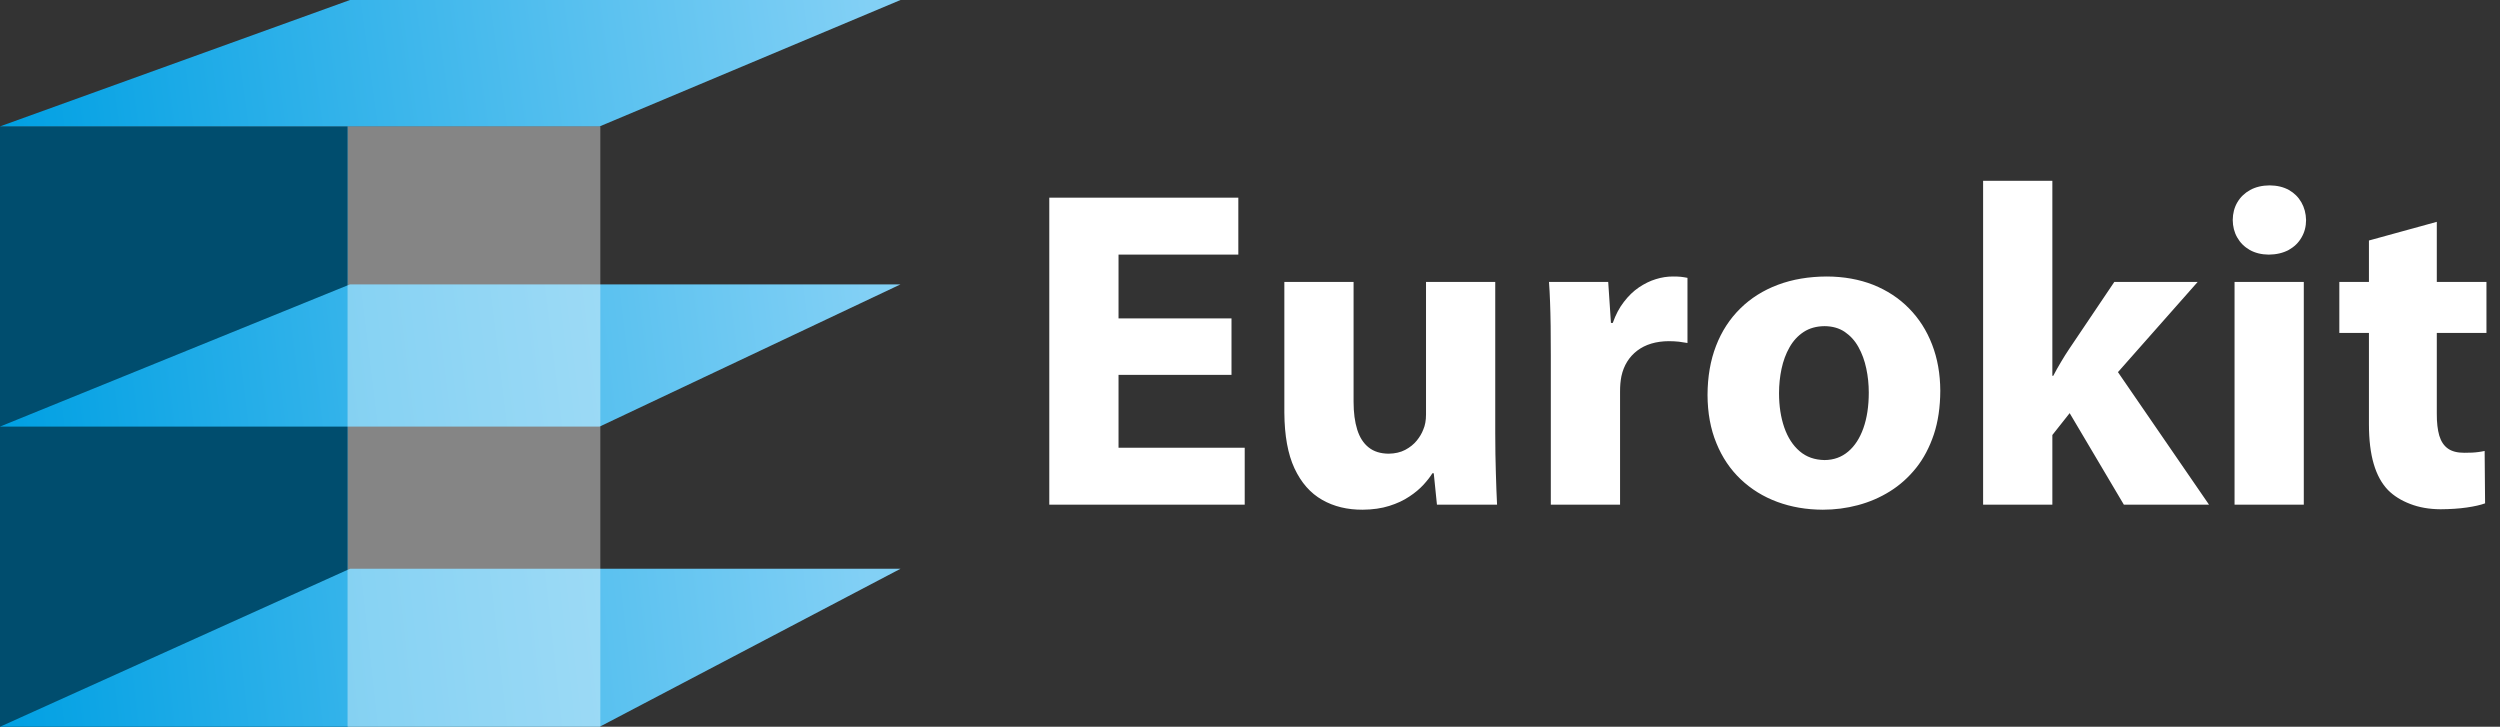 <svg width="172" height="50" viewBox="0 0 172 50" fill="none" xmlns="http://www.w3.org/2000/svg">
<rect x="0" y="0" width="172" height="50" fill="#333333" stroke="none"/>
<path fill-rule="evenodd" clip-rule="evenodd" d="M0 8.696V50H23.95V8.696H0Z" fill="#004D6E"/>
<path fill-rule="evenodd" clip-rule="evenodd" d="M24.079 -6.10352e-05H61.956L41.257 8.696H0L24.079 -6.10352e-05Z" fill="url(#paint0_linear)"/>
<path fill-rule="evenodd" clip-rule="evenodd" d="M24.079 19.565H61.956L41.257 29.348H0L24.079 19.565Z" fill="url(#paint1_linear)"/>
<path fill-rule="evenodd" clip-rule="evenodd" d="M24.079 39.13H61.956L41.257 50H0L24.079 39.13Z" fill="url(#paint2_linear)"/>
<path opacity="0.4" d="M41.303 8.696H23.912V50H41.303V8.696Z" fill="white"/>
<path d="M84.727 21.905H76.955V17.518H85.197V13.6H72.191V34.723H85.636V30.806H76.955V25.791H84.727V21.905ZM102.873 19.398H98.11V28.518C98.11 28.926 98.047 29.27 97.922 29.552C97.827 29.808 97.676 30.064 97.472 30.315C97.263 30.571 97.002 30.779 96.678 30.952C96.359 31.119 95.978 31.208 95.539 31.214C94.976 31.208 94.516 31.067 94.16 30.779C93.805 30.498 93.544 30.091 93.377 29.558C93.21 29.025 93.126 28.387 93.126 27.641V19.398H88.363V28.392C88.374 29.965 88.603 31.244 89.062 32.226C89.522 33.208 90.155 33.929 90.964 34.389C91.768 34.849 92.698 35.073 93.753 35.068C94.443 35.063 95.053 34.974 95.581 34.807C96.114 34.64 96.574 34.425 96.96 34.164C97.352 33.908 97.676 33.632 97.937 33.349C98.198 33.062 98.402 32.801 98.548 32.561H98.642L98.862 34.723H102.998C102.967 34.081 102.936 33.349 102.915 32.534C102.889 31.715 102.873 30.806 102.873 29.803V19.398ZM106.696 34.723H111.46V26.951C111.46 26.763 111.465 26.575 111.481 26.392C111.497 26.214 111.523 26.042 111.553 25.885C111.715 25.139 112.081 24.554 112.64 24.125C113.204 23.697 113.931 23.478 114.813 23.472C115.075 23.472 115.309 23.488 115.513 23.509C115.717 23.535 115.915 23.567 116.098 23.598V19.116C115.931 19.084 115.779 19.058 115.633 19.043C115.487 19.028 115.309 19.023 115.096 19.023C114.714 19.023 114.327 19.079 113.925 19.205C113.523 19.325 113.137 19.519 112.755 19.774C112.379 20.03 112.034 20.364 111.726 20.767C111.412 21.169 111.157 21.654 110.958 22.219H110.833L110.645 19.398H106.571C106.602 19.832 106.628 20.297 106.644 20.788C106.665 21.284 106.675 21.827 106.685 22.428C106.691 23.023 106.696 23.697 106.696 24.444V34.723ZM125.688 19.023C124.446 19.028 123.323 19.216 122.314 19.596C121.312 19.973 120.449 20.516 119.729 21.227C119.008 21.937 118.449 22.793 118.063 23.796C117.676 24.794 117.483 25.922 117.478 27.171C117.483 28.408 117.686 29.521 118.089 30.492C118.485 31.469 119.045 32.295 119.76 32.974C120.481 33.658 121.317 34.175 122.278 34.53C123.239 34.885 124.278 35.063 125.407 35.068C126.232 35.068 127.042 34.964 127.825 34.755C128.608 34.546 129.345 34.232 130.029 33.804C130.708 33.381 131.309 32.843 131.831 32.19C132.348 31.543 132.751 30.774 133.048 29.892C133.341 29.009 133.487 28.011 133.492 26.888C133.487 25.723 133.299 24.663 132.927 23.702C132.557 22.741 132.03 21.916 131.34 21.216C130.655 20.516 129.831 19.978 128.88 19.596C127.924 19.22 126.859 19.028 125.688 19.023ZM125.532 22.439C126.07 22.444 126.535 22.574 126.921 22.835C127.302 23.096 127.621 23.441 127.862 23.88C128.107 24.319 128.284 24.804 128.399 25.348C128.515 25.885 128.572 26.444 128.572 27.013C128.572 27.949 128.446 28.764 128.201 29.458C127.955 30.148 127.61 30.686 127.156 31.067C126.702 31.453 126.164 31.647 125.532 31.652C124.852 31.641 124.278 31.443 123.813 31.041C123.348 30.644 122.999 30.1 122.758 29.411C122.518 28.716 122.397 27.933 122.397 27.045C122.397 26.476 122.455 25.917 122.57 25.374C122.686 24.831 122.868 24.334 123.119 23.896C123.369 23.451 123.693 23.102 124.09 22.84C124.487 22.579 124.968 22.444 125.532 22.439ZM141.202 12.441H136.438V34.723H141.202V29.929L142.393 28.424L146.123 34.723H151.982L145.715 25.603L151.199 19.398H145.464L142.362 24.005C142.174 24.287 141.985 24.584 141.803 24.894C141.614 25.207 141.437 25.526 141.265 25.855H141.202V12.441ZM158.501 34.723V19.398H153.737V34.723H158.501ZM156.15 12.754C155.634 12.759 155.189 12.864 154.808 13.072C154.432 13.282 154.14 13.563 153.93 13.919C153.721 14.274 153.617 14.681 153.612 15.136C153.617 15.58 153.716 15.982 153.92 16.337C154.124 16.698 154.406 16.98 154.777 17.194C155.148 17.403 155.587 17.513 156.088 17.518C156.62 17.513 157.081 17.403 157.467 17.194C157.848 16.98 158.141 16.698 158.345 16.337C158.554 15.982 158.658 15.58 158.658 15.136C158.647 14.681 158.538 14.274 158.334 13.919C158.13 13.563 157.848 13.282 157.477 13.072C157.106 12.864 156.662 12.759 156.15 12.754ZM162.983 16.546V19.398H160.946V22.908H162.983V29.176C162.983 30.258 163.092 31.172 163.312 31.918C163.531 32.666 163.86 33.266 164.299 33.72C164.696 34.118 165.203 34.436 165.819 34.671C166.435 34.911 167.13 35.032 167.903 35.037C168.571 35.032 169.172 34.995 169.71 34.917C170.248 34.838 170.666 34.744 170.974 34.63L170.943 31.025C170.802 31.057 170.661 31.082 170.53 31.098C170.395 31.119 170.248 31.129 170.091 31.14C169.934 31.145 169.747 31.151 169.533 31.151C169.068 31.151 168.692 31.057 168.42 30.863C168.143 30.67 167.945 30.373 167.824 29.975C167.709 29.579 167.647 29.072 167.652 28.456V22.908H171.068V19.398H167.652V15.262L162.983 16.546Z" fill="white"/>
<defs>
<linearGradient id="paint0_linear" x1="2.22414e-07" y1="8.696" x2="59.767" y2="0.461" gradientUnits="userSpaceOnUse">
<stop stop-color="#00A0E3"/>
<stop offset="1" stop-color="#82D0F5"/>
</linearGradient>
<linearGradient id="paint1_linear" x1="2.22414e-07" y1="29.348" x2="60.002" y2="21.999" gradientUnits="userSpaceOnUse">
<stop stop-color="#00A0E3"/>
<stop offset="1" stop-color="#82D0F5"/>
</linearGradient>
<linearGradient id="paint2_linear" x1="2.22414e-07" y1="50" x2="60.171" y2="43.368" gradientUnits="userSpaceOnUse">
<stop stop-color="#00A0E3"/>
<stop offset="1" stop-color="#82D0F5"/>
</linearGradient>
</defs>
</svg>
